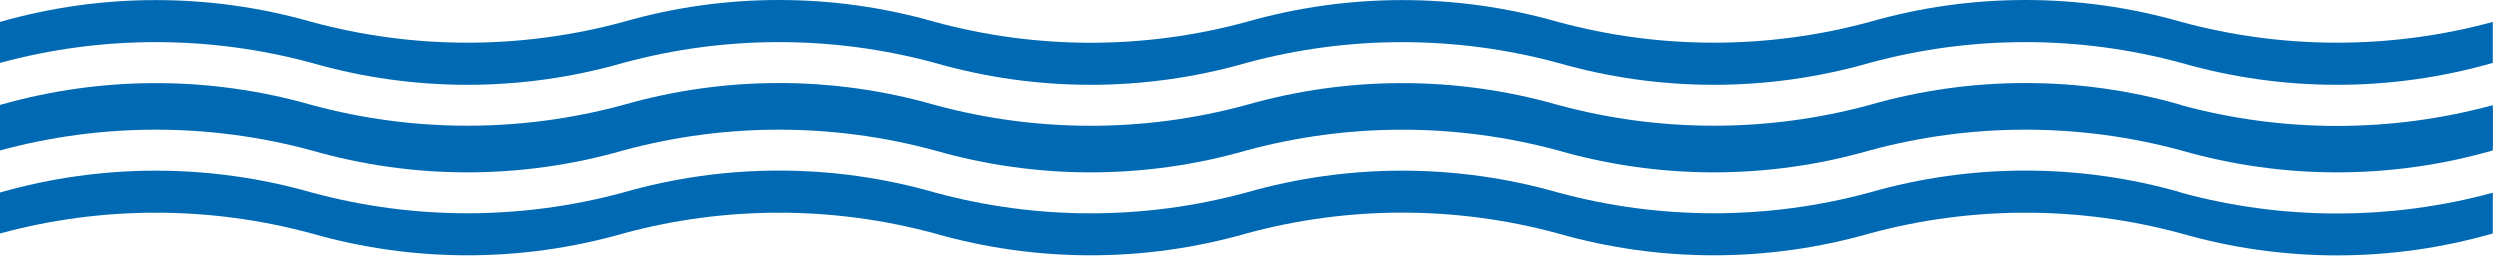 <svg width="257" height="27" viewBox="0 0 257 27" fill="none" xmlns="http://www.w3.org/2000/svg">
<path d="M224.228 10.789C213.762 7.784 202.662 7.784 192.196 10.789C181.708 13.635 170.651 13.635 160.163 10.789C149.696 7.795 138.598 7.795 128.13 10.789C117.644 13.644 106.585 13.644 96.098 10.789C85.632 7.784 74.531 7.784 64.065 10.789C53.577 13.635 42.52 13.635 32.033 10.789C21.565 7.795 10.468 7.795 0 10.789V14.999C10.488 12.153 21.545 12.153 32.033 14.999C42.5 17.994 53.598 17.994 64.065 14.999C74.553 12.153 85.61 12.153 96.098 14.999C106.565 17.994 117.663 17.994 128.13 14.999C138.617 12.145 149.676 12.145 160.163 14.999C170.631 17.994 181.728 17.994 192.196 14.999C202.684 12.153 213.74 12.153 224.228 14.999C234.694 18.005 245.795 18.005 256.261 14.999V10.812C245.773 13.658 234.716 13.658 224.228 10.812" fill="#0069B4"/>
<path d="M224.228 2.254C213.762 -0.751 202.662 -0.751 192.196 2.254C181.708 5.1 170.651 5.1 160.163 2.254C149.696 -0.74 138.598 -0.74 128.13 2.254C117.644 5.109 106.585 5.109 96.098 2.254C85.632 -0.751 74.531 -0.751 64.065 2.254C53.577 5.1 42.52 5.1 32.033 2.254C21.565 -0.74 10.468 -0.74 0 2.254V6.464C10.488 3.618 21.545 3.618 32.033 6.464C42.499 9.47 53.599 9.47 64.065 6.464C74.553 3.618 85.61 3.618 96.098 6.464C106.564 9.47 117.664 9.47 128.13 6.464C138.619 3.622 149.675 3.622 160.163 6.464C170.629 9.47 181.73 9.47 192.196 6.464C202.684 3.618 213.74 3.618 224.228 6.464C234.694 9.47 245.795 9.47 256.261 6.464V2.254C245.773 5.1 234.716 5.1 224.228 2.254Z" fill="#0069B4"/>
<path d="M224.228 19.789C213.762 16.784 202.662 16.784 192.196 19.789C181.708 22.635 170.651 22.635 160.163 19.789C149.696 16.795 138.598 16.795 128.13 19.789C117.644 22.644 106.585 22.644 96.098 19.789C85.632 16.784 74.531 16.784 64.065 19.789C53.577 22.635 42.52 22.635 32.033 19.789C21.565 16.795 10.468 16.795 0 19.789V23.999C10.488 21.154 21.545 21.154 32.033 23.999C42.5 26.994 53.598 26.994 64.065 23.999C74.553 21.154 85.61 21.154 96.098 23.999C106.565 26.994 117.663 26.994 128.13 23.999C138.617 21.145 149.676 21.145 160.163 23.999C170.631 26.994 181.728 26.994 192.196 23.999C202.684 21.154 213.74 21.154 224.228 23.999C234.694 27.005 245.795 27.005 256.261 23.999V19.812C245.773 22.658 234.716 22.658 224.228 19.812" fill="#0069B4"/>
<path d="M224.228 11.254C213.762 8.249 202.662 8.249 192.196 11.254C181.708 14.1 170.651 14.1 160.163 11.254C149.696 8.26 138.598 8.26 128.13 11.254C117.644 14.109 106.585 14.109 96.098 11.254C85.632 8.249 74.531 8.249 64.065 11.254C53.577 14.1 42.52 14.1 32.033 11.254C21.565 8.26 10.468 8.26 0 11.254V15.464C10.488 12.618 21.545 12.618 32.033 15.464C42.499 18.47 53.599 18.47 64.065 15.464C74.553 12.618 85.61 12.618 96.098 15.464C106.564 18.47 117.664 18.47 128.13 15.464C138.619 12.622 149.675 12.622 160.163 15.464C170.629 18.47 181.73 18.47 192.196 15.464C202.684 12.618 213.74 12.618 224.228 15.464C234.694 18.47 245.795 18.47 256.261 15.464V11.254C245.773 14.1 234.716 14.1 224.228 11.254Z" fill="#0069B4"/>
</svg>
